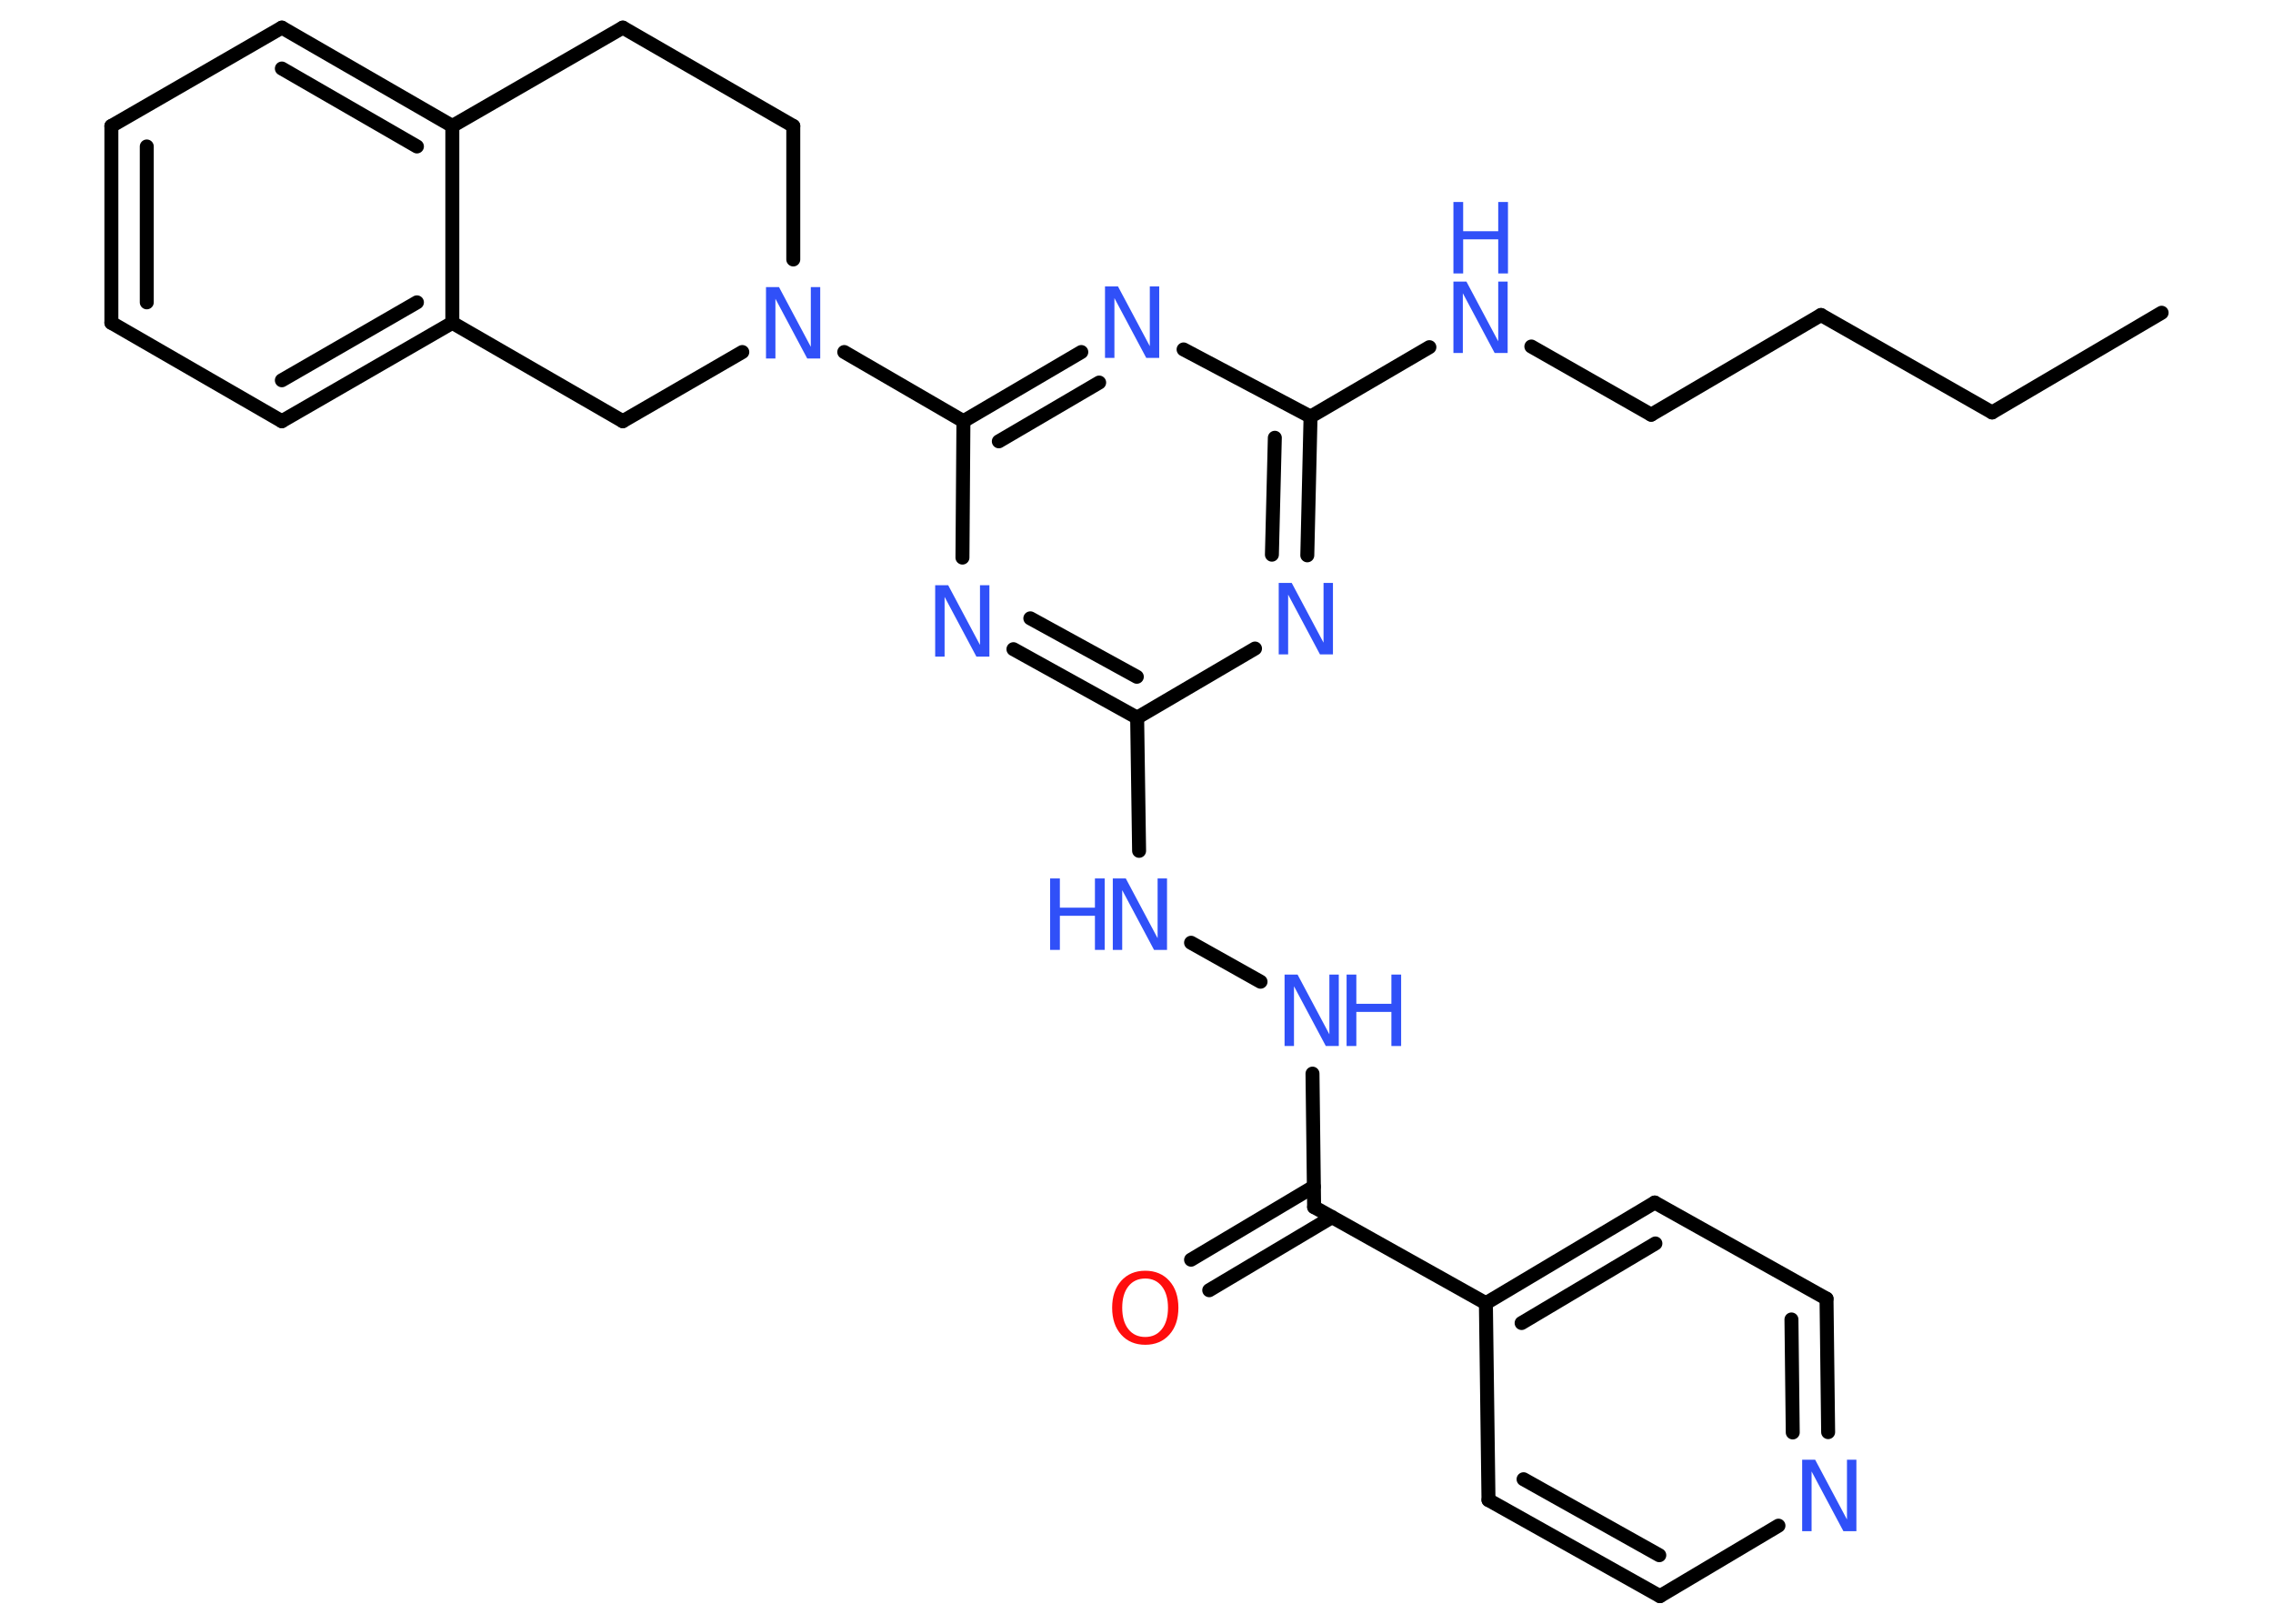 <?xml version='1.0' encoding='UTF-8'?>
<!DOCTYPE svg PUBLIC "-//W3C//DTD SVG 1.1//EN" "http://www.w3.org/Graphics/SVG/1.1/DTD/svg11.dtd">
<svg version='1.2' xmlns='http://www.w3.org/2000/svg' xmlns:xlink='http://www.w3.org/1999/xlink' width='70.0mm' height='50.0mm' viewBox='0 0 70.0 50.0'>
  <desc>Generated by the Chemistry Development Kit (http://github.com/cdk)</desc>
  <g stroke-linecap='round' stroke-linejoin='round' stroke='#000000' stroke-width='.43' fill='#3050F8'>
    <rect x='.0' y='.0' width='70.0' height='50.0' fill='#FFFFFF' stroke='none'/>
    <g id='mol1' class='mol'>
      <line id='mol1bnd1' class='bond' x1='66.57' y1='9.63' x2='61.35' y2='12.7'/>
      <line id='mol1bnd2' class='bond' x1='61.35' y1='12.7' x2='56.08' y2='9.7'/>
      <line id='mol1bnd3' class='bond' x1='56.08' y1='9.7' x2='50.85' y2='12.77'/>
      <line id='mol1bnd4' class='bond' x1='50.85' y1='12.77' x2='47.16' y2='10.67'/>
      <line id='mol1bnd5' class='bond' x1='44.02' y1='10.69' x2='40.36' y2='12.83'/>
      <g id='mol1bnd6' class='bond'>
        <line x1='40.26' y1='17.1' x2='40.36' y2='12.83'/>
        <line x1='39.17' y1='17.08' x2='39.26' y2='13.48'/>
      </g>
      <line id='mol1bnd7' class='bond' x1='38.65' y1='19.97' x2='35.02' y2='22.1'/>
      <line id='mol1bnd8' class='bond' x1='35.02' y1='22.1' x2='35.08' y2='26.2'/>
      <line id='mol1bnd9' class='bond' x1='36.68' y1='29.03' x2='38.82' y2='30.23'/>
      <line id='mol1bnd10' class='bond' x1='40.42' y1='33.06' x2='40.47' y2='37.17'/>
      <g id='mol1bnd11' class='bond'>
        <line x1='41.02' y1='37.48' x2='37.24' y2='39.73'/>
        <line x1='40.46' y1='36.54' x2='36.68' y2='38.79'/>
      </g>
      <line id='mol1bnd12' class='bond' x1='40.47' y1='37.17' x2='45.76' y2='40.13'/>
      <g id='mol1bnd13' class='bond'>
        <line x1='50.96' y1='37.03' x2='45.76' y2='40.13'/>
        <line x1='50.98' y1='38.29' x2='46.86' y2='40.74'/>
      </g>
      <line id='mol1bnd14' class='bond' x1='50.96' y1='37.03' x2='56.25' y2='39.99'/>
      <g id='mol1bnd15' class='bond'>
        <line x1='56.3' y1='44.1' x2='56.25' y2='39.99'/>
        <line x1='55.21' y1='44.11' x2='55.17' y2='40.63'/>
      </g>
      <line id='mol1bnd16' class='bond' x1='54.77' y1='46.98' x2='51.12' y2='49.15'/>
      <g id='mol1bnd17' class='bond'>
        <line x1='45.84' y1='46.19' x2='51.12' y2='49.15'/>
        <line x1='46.92' y1='45.55' x2='51.1' y2='47.89'/>
      </g>
      <line id='mol1bnd18' class='bond' x1='45.76' y1='40.13' x2='45.84' y2='46.19'/>
      <g id='mol1bnd19' class='bond'>
        <line x1='31.21' y1='19.99' x2='35.02' y2='22.1'/>
        <line x1='31.73' y1='19.04' x2='35.01' y2='20.84'/>
      </g>
      <line id='mol1bnd20' class='bond' x1='29.64' y1='17.17' x2='29.67' y2='12.97'/>
      <line id='mol1bnd21' class='bond' x1='29.67' y1='12.97' x2='26.0' y2='10.84'/>
      <line id='mol1bnd22' class='bond' x1='24.43' y1='7.99' x2='24.43' y2='3.88'/>
      <line id='mol1bnd23' class='bond' x1='24.43' y1='3.88' x2='19.18' y2='.85'/>
      <line id='mol1bnd24' class='bond' x1='19.18' y1='.85' x2='13.93' y2='3.88'/>
      <g id='mol1bnd25' class='bond'>
        <line x1='13.93' y1='3.88' x2='8.68' y2='.85'/>
        <line x1='12.84' y1='4.51' x2='8.68' y2='2.11'/>
      </g>
      <line id='mol1bnd26' class='bond' x1='8.68' y1='.85' x2='3.43' y2='3.88'/>
      <g id='mol1bnd27' class='bond'>
        <line x1='3.43' y1='3.88' x2='3.43' y2='9.94'/>
        <line x1='4.52' y1='4.51' x2='4.52' y2='9.31'/>
      </g>
      <line id='mol1bnd28' class='bond' x1='3.43' y1='9.94' x2='8.68' y2='12.97'/>
      <g id='mol1bnd29' class='bond'>
        <line x1='8.68' y1='12.97' x2='13.93' y2='9.94'/>
        <line x1='8.68' y1='11.71' x2='12.84' y2='9.31'/>
      </g>
      <line id='mol1bnd30' class='bond' x1='13.93' y1='3.88' x2='13.93' y2='9.94'/>
      <line id='mol1bnd31' class='bond' x1='13.93' y1='9.94' x2='19.18' y2='12.97'/>
      <line id='mol1bnd32' class='bond' x1='22.86' y1='10.84' x2='19.18' y2='12.97'/>
      <g id='mol1bnd33' class='bond'>
        <line x1='33.3' y1='10.84' x2='29.67' y2='12.97'/>
        <line x1='33.85' y1='11.78' x2='30.76' y2='13.59'/>
      </g>
      <line id='mol1bnd34' class='bond' x1='40.36' y1='12.83' x2='36.45' y2='10.76'/>
      <g id='mol1atm5' class='atom'>
        <path d='M44.76 8.67h.4l.98 1.84v-1.84h.29v2.2h-.4l-.98 -1.84v1.84h-.29v-2.2z' stroke='none'/>
        <path d='M44.76 6.22h.3v.9h1.08v-.9h.3v2.2h-.3v-1.05h-1.08v1.05h-.3v-2.2z' stroke='none'/>
      </g>
      <path id='mol1atm7' class='atom' d='M39.38 17.95h.4l.98 1.84v-1.84h.29v2.2h-.4l-.98 -1.84v1.84h-.29v-2.2z' stroke='none'/>
      <g id='mol1atm9' class='atom'>
        <path d='M34.27 27.05h.4l.98 1.84v-1.84h.29v2.2h-.4l-.98 -1.84v1.84h-.29v-2.2z' stroke='none'/>
        <path d='M32.34 27.05h.3v.9h1.08v-.9h.3v2.2h-.3v-1.05h-1.08v1.05h-.3v-2.2z' stroke='none'/>
      </g>
      <g id='mol1atm10' class='atom'>
        <path d='M39.56 30.01h.4l.98 1.84v-1.84h.29v2.2h-.4l-.98 -1.84v1.84h-.29v-2.2z' stroke='none'/>
        <path d='M41.47 30.01h.3v.9h1.08v-.9h.3v2.2h-.3v-1.05h-1.08v1.05h-.3v-2.2z' stroke='none'/>
      </g>
      <path id='mol1atm12' class='atom' d='M35.27 39.37q-.33 .0 -.52 .24q-.19 .24 -.19 .66q.0 .42 .19 .66q.19 .24 .52 .24q.32 .0 .51 -.24q.19 -.24 .19 -.66q.0 -.42 -.19 -.66q-.19 -.24 -.51 -.24zM35.27 39.13q.46 .0 .74 .31q.28 .31 .28 .83q.0 .52 -.28 .83q-.28 .31 -.74 .31q-.46 .0 -.74 -.31q-.28 -.31 -.28 -.83q.0 -.52 .28 -.83q.28 -.31 .74 -.31z' stroke='none' fill='#FF0D0D'/>
      <path id='mol1atm16' class='atom' d='M55.5 44.95h.4l.98 1.84v-1.84h.29v2.2h-.4l-.98 -1.84v1.84h-.29v-2.2z' stroke='none'/>
      <path id='mol1atm19' class='atom' d='M28.8 18.02h.4l.98 1.84v-1.84h.29v2.2h-.4l-.98 -1.84v1.84h-.29v-2.2z' stroke='none'/>
      <path id='mol1atm21' class='atom' d='M23.59 8.84h.4l.98 1.84v-1.84h.29v2.2h-.4l-.98 -1.84v1.84h-.29v-2.2z' stroke='none'/>
      <path id='mol1atm31' class='atom' d='M34.03 8.82h.4l.98 1.84v-1.84h.29v2.2h-.4l-.98 -1.84v1.84h-.29v-2.2z' stroke='none'/>
    </g>
  </g>
</svg>
